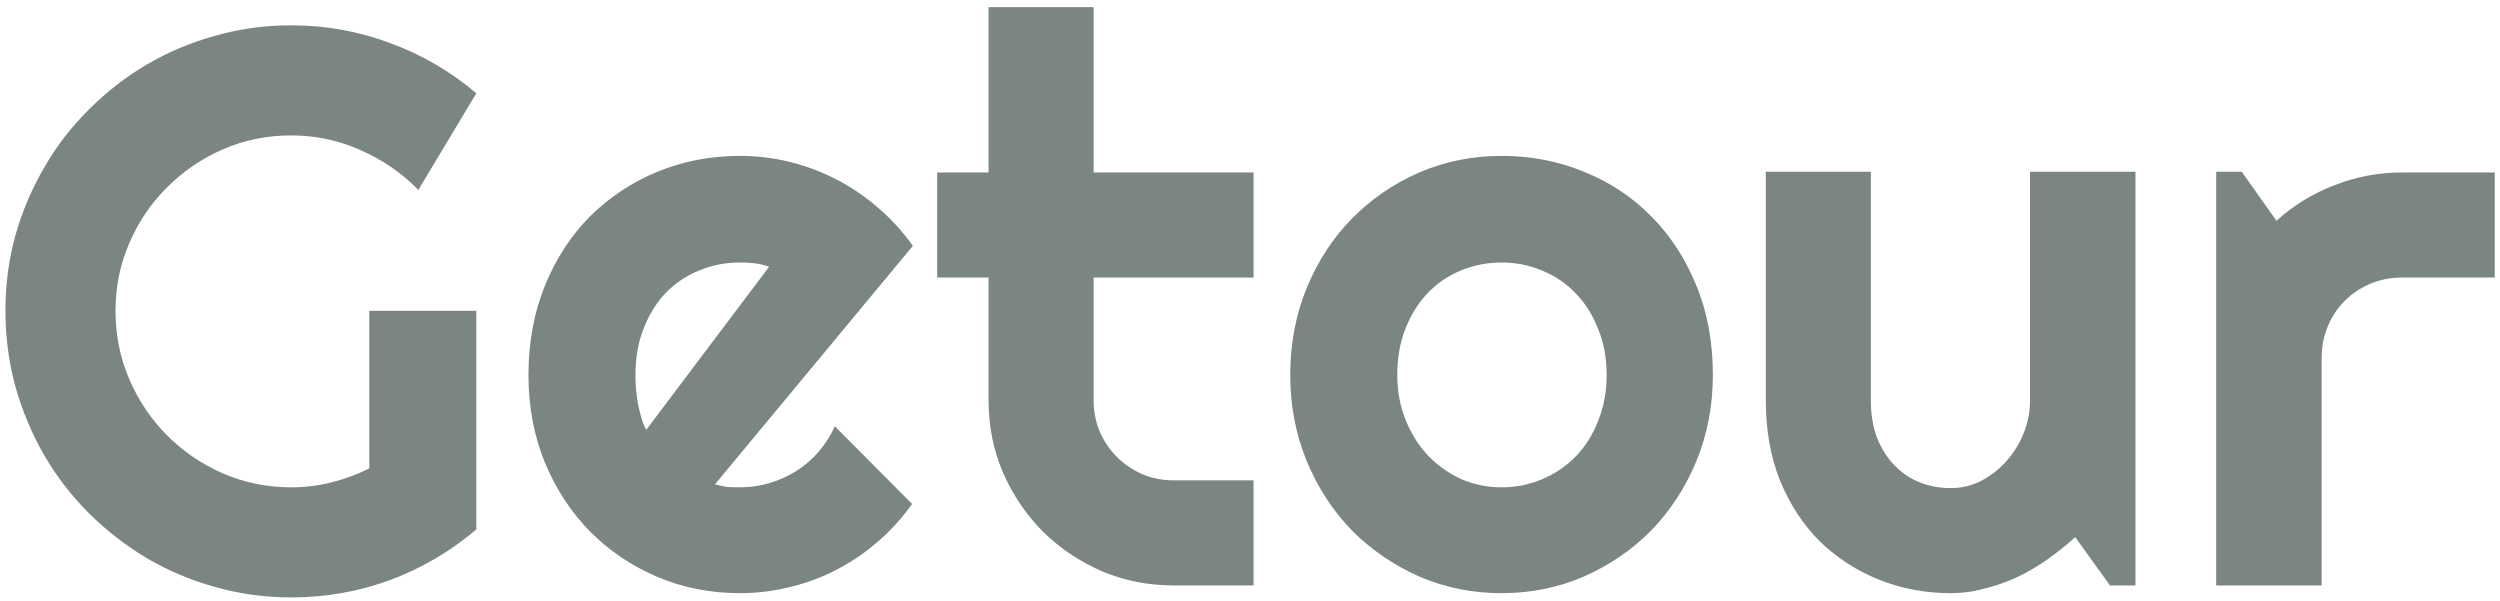<svg width="158" height="38" viewBox="0 0 158 38" fill="none" xmlns="http://www.w3.org/2000/svg">
<path d="M30.104 33.46C28.476 34.843 26.661 35.91 24.659 36.658C22.657 37.391 20.574 37.757 18.409 37.757C16.749 37.757 15.146 37.537 13.6 37.098C12.07 36.675 10.637 36.072 9.303 35.291C7.968 34.493 6.747 33.55 5.641 32.459C4.534 31.352 3.59 30.131 2.809 28.797C2.027 27.446 1.417 25.997 0.978 24.451C0.554 22.905 0.343 21.302 0.343 19.642C0.343 17.981 0.554 16.386 0.978 14.856C1.417 13.326 2.027 11.894 2.809 10.56C3.59 9.209 4.534 7.988 5.641 6.897C6.747 5.791 7.968 4.847 9.303 4.065C10.637 3.284 12.07 2.682 13.6 2.259C15.146 1.819 16.749 1.6 18.409 1.6C20.574 1.6 22.657 1.974 24.659 2.723C26.661 3.455 28.476 4.513 30.104 5.896L26.441 12C25.384 10.926 24.163 10.088 22.779 9.485C21.396 8.867 19.939 8.558 18.409 8.558C16.879 8.558 15.439 8.851 14.088 9.437C12.753 10.023 11.581 10.82 10.572 11.829C9.563 12.822 8.766 13.994 8.18 15.345C7.594 16.679 7.301 18.112 7.301 19.642C7.301 21.188 7.594 22.636 8.18 23.987C8.766 25.338 9.563 26.518 10.572 27.527C11.581 28.537 12.753 29.334 14.088 29.92C15.439 30.506 16.879 30.799 18.409 30.799C19.288 30.799 20.143 30.693 20.973 30.481C21.803 30.27 22.592 29.977 23.341 29.602V19.642H30.104V33.46ZM45.191 30.604C45.452 30.685 45.712 30.742 45.973 30.774C46.233 30.791 46.493 30.799 46.754 30.799C47.405 30.799 48.032 30.709 48.634 30.53C49.236 30.351 49.797 30.099 50.318 29.773C50.855 29.432 51.328 29.025 51.734 28.553C52.158 28.064 52.499 27.527 52.76 26.941L57.643 31.849C57.024 32.727 56.308 33.517 55.494 34.217C54.697 34.917 53.826 35.511 52.882 35.999C51.954 36.487 50.969 36.853 49.928 37.098C48.902 37.358 47.844 37.488 46.754 37.488C44.915 37.488 43.181 37.147 41.554 36.463C39.942 35.779 38.526 34.827 37.306 33.606C36.101 32.386 35.149 30.937 34.449 29.261C33.749 27.568 33.399 25.713 33.399 23.694C33.399 21.627 33.749 19.739 34.449 18.03C35.149 16.321 36.101 14.865 37.306 13.66C38.526 12.456 39.942 11.52 41.554 10.852C43.181 10.185 44.915 9.852 46.754 9.852C47.844 9.852 48.91 9.982 49.952 10.242C50.994 10.503 51.978 10.877 52.906 11.365C53.85 11.854 54.729 12.456 55.543 13.172C56.357 13.872 57.073 14.661 57.691 15.54L45.191 30.604ZM48.609 16.858C48.3 16.744 47.991 16.671 47.682 16.639C47.389 16.606 47.079 16.59 46.754 16.59C45.842 16.59 44.98 16.761 44.166 17.102C43.368 17.428 42.669 17.9 42.066 18.519C41.48 19.137 41.017 19.886 40.675 20.765C40.333 21.627 40.162 22.604 40.162 23.694C40.162 23.939 40.17 24.215 40.187 24.524C40.219 24.834 40.26 25.151 40.309 25.477C40.374 25.786 40.447 26.087 40.528 26.38C40.61 26.673 40.715 26.933 40.846 27.161L48.609 16.858ZM74.171 37C72.56 37 71.046 36.699 69.63 36.097C68.214 35.478 66.969 34.64 65.894 33.582C64.837 32.508 63.998 31.263 63.38 29.847C62.778 28.431 62.477 26.917 62.477 25.306V17.542H59.23V10.901H62.477V0.452H69.117V10.901H79.225V17.542H69.117V25.306C69.117 26.006 69.247 26.665 69.508 27.283C69.768 27.885 70.126 28.414 70.582 28.87C71.038 29.326 71.575 29.692 72.193 29.969C72.812 30.229 73.471 30.359 74.171 30.359H79.225V37H74.171ZM108.253 23.694C108.253 25.648 107.903 27.47 107.203 29.163C106.503 30.84 105.551 32.296 104.347 33.533C103.142 34.754 101.726 35.722 100.099 36.438C98.487 37.138 96.754 37.488 94.898 37.488C93.059 37.488 91.326 37.138 89.698 36.438C88.087 35.722 86.671 34.754 85.45 33.533C84.246 32.296 83.294 30.84 82.594 29.163C81.894 27.47 81.544 25.648 81.544 23.694C81.544 21.709 81.894 19.869 82.594 18.177C83.294 16.484 84.246 15.027 85.45 13.807C86.671 12.57 88.087 11.601 89.698 10.901C91.326 10.201 93.059 9.852 94.898 9.852C96.754 9.852 98.487 10.185 100.099 10.852C101.726 11.504 103.142 12.44 104.347 13.66C105.551 14.865 106.503 16.321 107.203 18.03C107.903 19.723 108.253 21.611 108.253 23.694ZM101.539 23.694C101.539 22.62 101.36 21.652 101.002 20.789C100.66 19.91 100.188 19.162 99.586 18.543C98.984 17.908 98.276 17.428 97.462 17.102C96.664 16.761 95.81 16.59 94.898 16.59C93.987 16.59 93.124 16.761 92.311 17.102C91.513 17.428 90.813 17.908 90.211 18.543C89.625 19.162 89.161 19.91 88.819 20.789C88.478 21.652 88.307 22.62 88.307 23.694C88.307 24.703 88.478 25.639 88.819 26.502C89.161 27.365 89.625 28.113 90.211 28.748C90.813 29.383 91.513 29.887 92.311 30.262C93.124 30.62 93.987 30.799 94.898 30.799C95.81 30.799 96.664 30.628 97.462 30.286C98.276 29.944 98.984 29.464 99.586 28.846C100.188 28.227 100.66 27.479 101.002 26.6C101.36 25.721 101.539 24.752 101.539 23.694ZM131.153 33.948C130.616 34.437 130.038 34.9 129.42 35.34C128.818 35.763 128.183 36.137 127.516 36.463C126.848 36.772 126.157 37.016 125.44 37.195C124.741 37.391 124.024 37.488 123.292 37.488C121.681 37.488 120.167 37.203 118.751 36.634C117.335 36.064 116.09 35.258 115.016 34.217C113.958 33.159 113.119 31.881 112.501 30.384C111.899 28.87 111.598 27.177 111.598 25.306V10.852H118.238V25.306C118.238 26.185 118.368 26.974 118.629 27.674C118.906 28.357 119.272 28.935 119.728 29.407C120.183 29.879 120.712 30.237 121.314 30.481C121.933 30.726 122.592 30.848 123.292 30.848C123.976 30.848 124.618 30.693 125.221 30.384C125.839 30.058 126.376 29.635 126.832 29.114C127.288 28.593 127.646 28.008 127.906 27.356C128.167 26.689 128.297 26.006 128.297 25.306V10.852H134.962V37H133.351L131.153 33.948ZM146.729 37H140.064V10.852H141.676L143.873 13.953C144.947 12.977 146.168 12.228 147.535 11.707C148.902 11.17 150.318 10.901 151.783 10.901H157.667V17.542H151.783C151.083 17.542 150.424 17.672 149.806 17.933C149.187 18.193 148.65 18.551 148.194 19.007C147.739 19.463 147.381 20 147.12 20.618C146.86 21.237 146.729 21.896 146.729 22.596V37Z" fill="#7B8584"/>
</svg>
